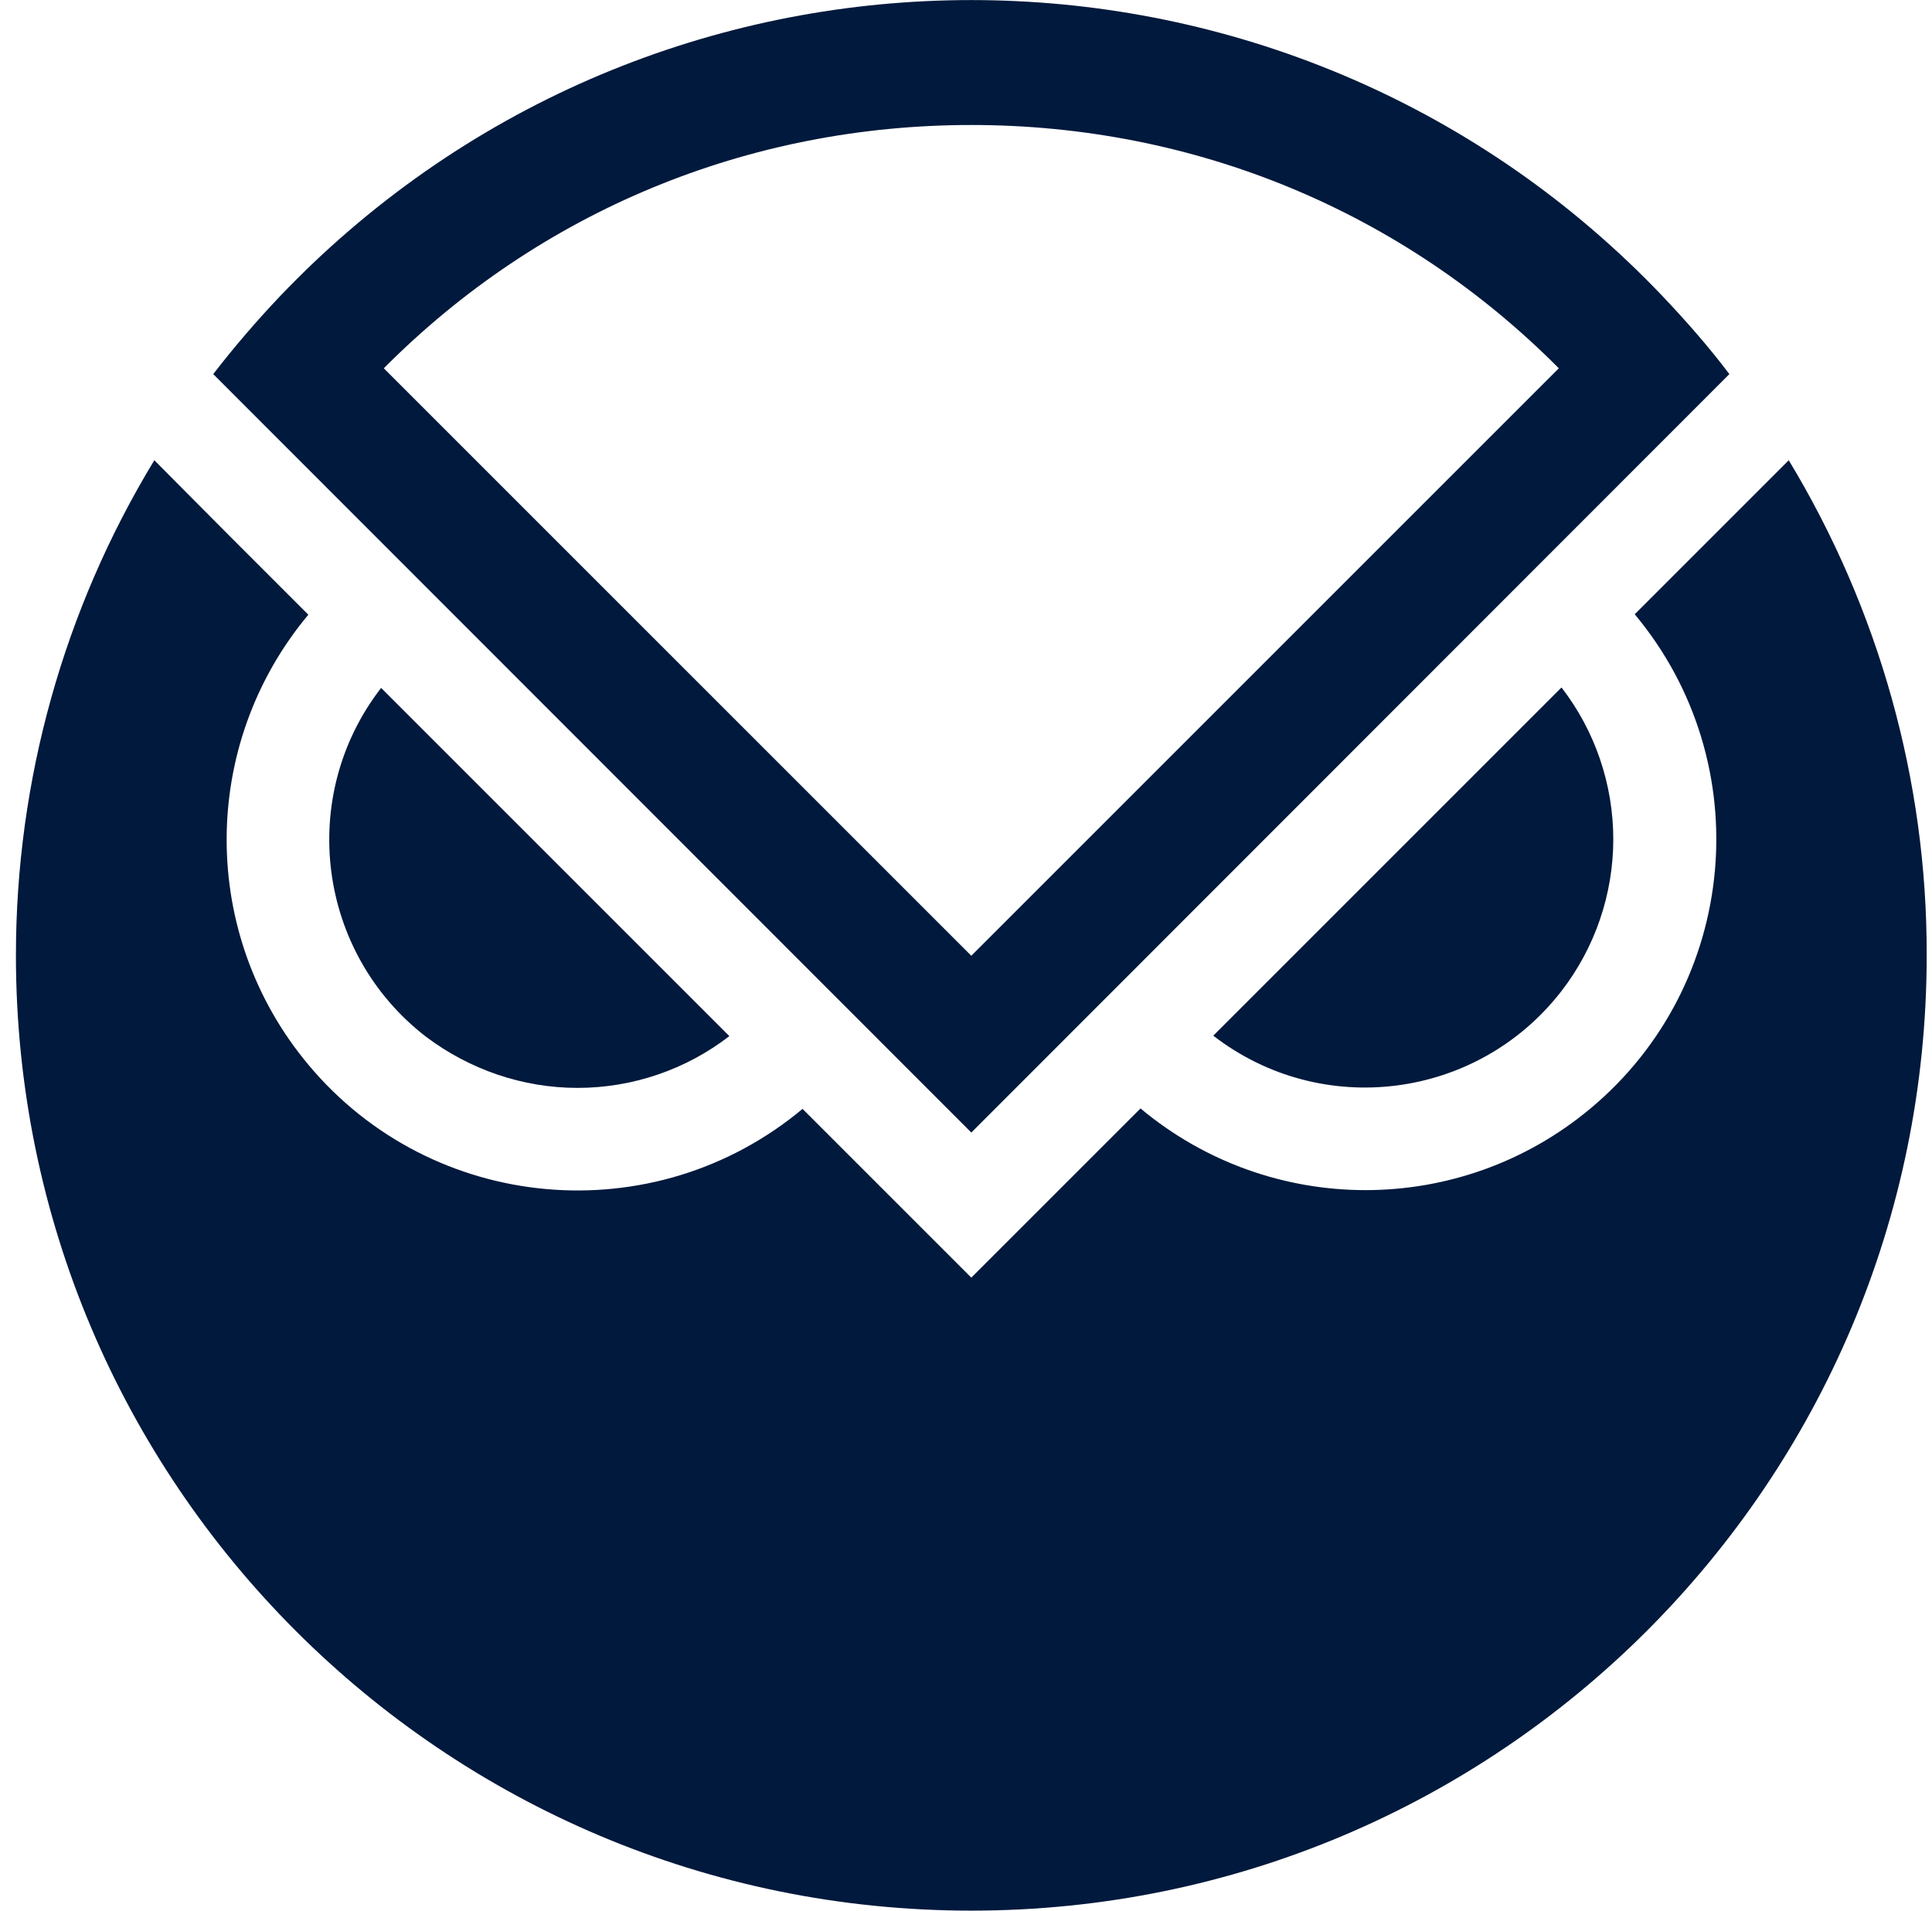 <?xml version="1.0" encoding="UTF-8" standalone="no"?><svg width="91" height="90" viewBox="0 0 91 90" fill="none" xmlns="http://www.w3.org/2000/svg">
<g clip-path="url(#clip0_194_187)">
<path d="M27.203 51.245C29.79 51.245 32.313 50.383 34.353 48.806L17.951 32.404C13.998 37.514 14.944 44.874 20.054 48.827C22.115 50.383 24.617 51.245 27.203 51.245Z" fill="#00193C"/>
<path d="M75.988 39.533C75.988 36.946 75.126 34.423 73.549 32.383L57.147 48.785C62.257 52.738 69.596 51.792 73.549 46.682C75.126 44.642 75.988 42.119 75.988 39.533Z" fill="#00193C"/>
<path d="M84.252 21.68L76.998 28.935C82.844 35.937 81.918 46.367 74.916 52.213C68.776 57.343 59.86 57.343 53.72 52.213L45.75 60.182L37.801 52.234C30.799 58.08 20.369 57.154 14.523 50.152C9.393 44.012 9.393 35.096 14.523 28.956L10.801 25.234L7.269 21.68C3 28.703 0.75 36.778 0.75 45C0.75 69.855 20.895 90 45.75 90C70.605 90 90.75 69.855 90.75 45C90.771 36.778 88.5 28.703 84.252 21.68Z" fill="#00193C"/>
<path d="M78.301 13.942C61.164 -4.037 32.692 -4.71 14.713 12.428C14.187 12.932 13.682 13.437 13.199 13.942C12.084 15.119 11.033 16.339 10.044 17.622L45.75 53.348L81.456 17.622C80.488 16.339 79.416 15.119 78.301 13.942ZM45.75 5.888C56.264 5.888 66.063 9.946 73.423 17.348L45.75 45.021L18.077 17.348C25.437 9.946 35.236 5.888 45.75 5.888Z" fill="#00193C"/>
</g>
<defs>
<clipPath id="clip0_194_187">
<rect width="90" height="90" fill="white" transform="translate(0.75)"/>
</clipPath>
</defs>
</svg>
